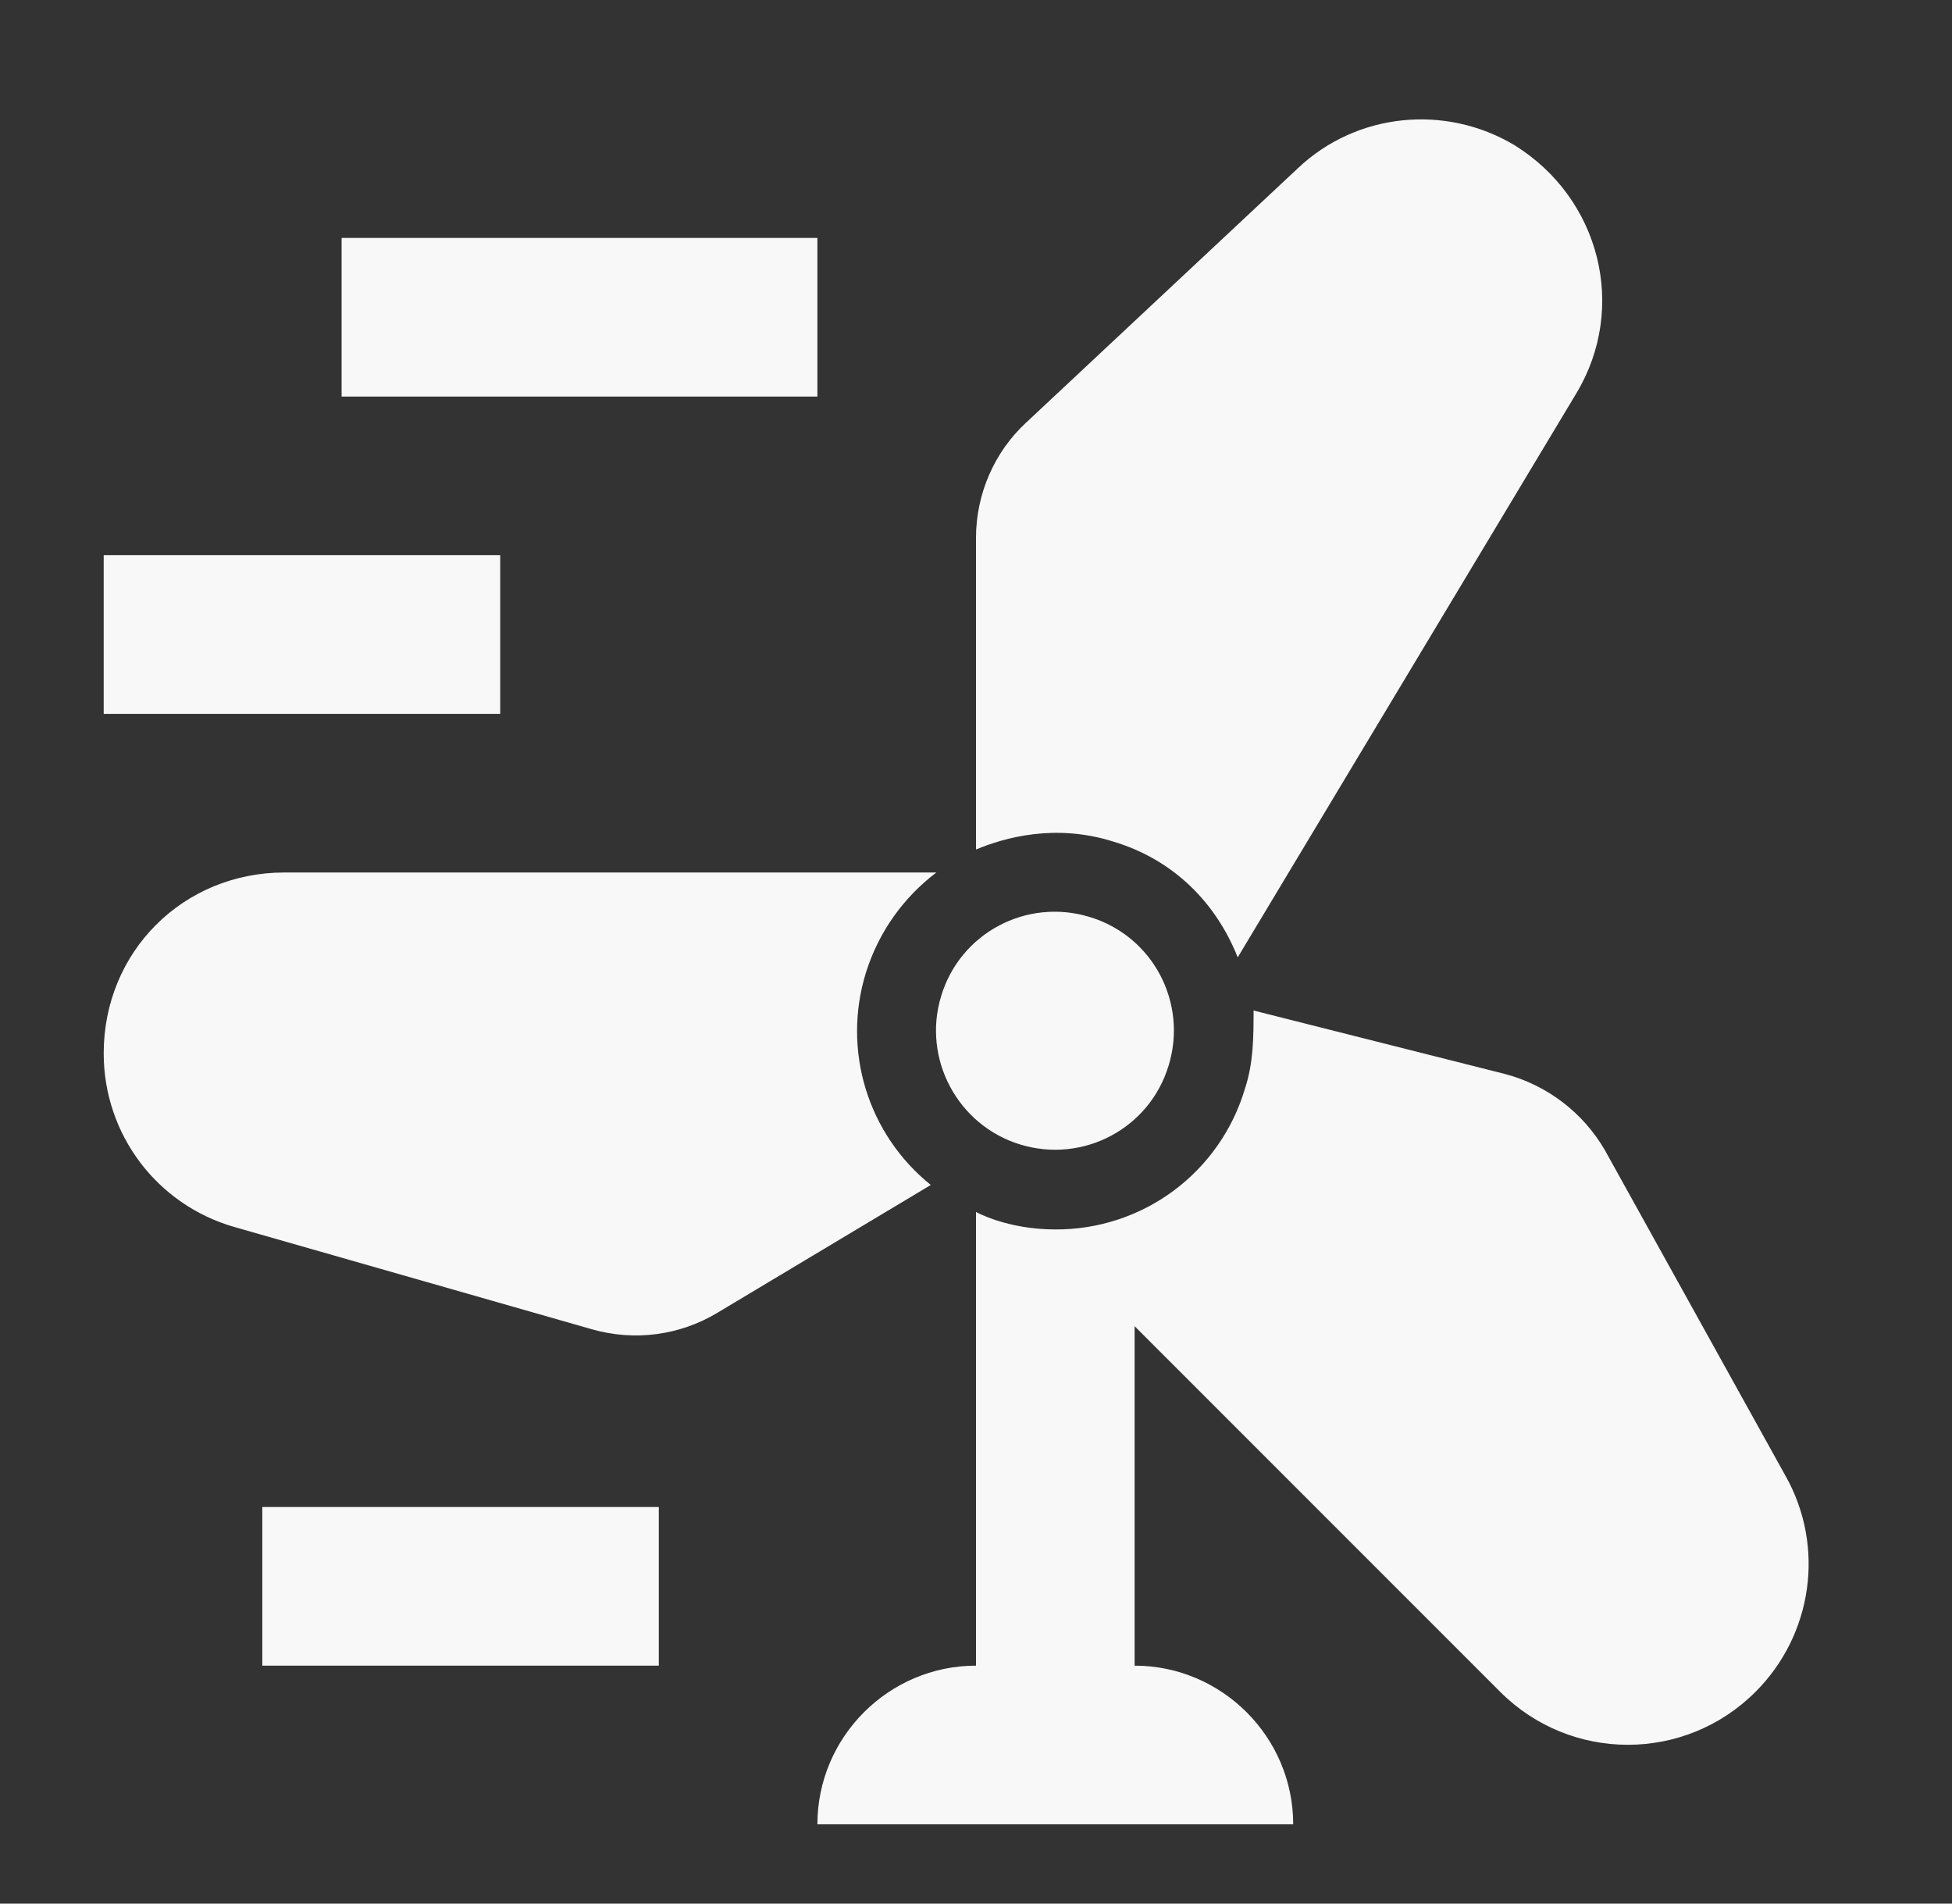 <svg width="40" height="39" viewBox="0 0 40 39" fill="none" xmlns="http://www.w3.org/2000/svg">
<rect x="0" y="0" width="40" height="39" fill="#333333" stroke="none"/>
<path d="M7 4.875H16.75V8.125H7V4.875ZM2.125 11.375H10.25V14.625H2.125V11.375ZM5.375 30.875H13.5V34.125H5.375V30.875ZM22.811 17.241C24.062 17.615 24.924 18.509 25.363 19.614L32.301 8.06C33.358 6.305 32.789 4.062 31.034 2.974C29.62 2.129 27.8 2.307 26.598 3.445L21.024 8.661C20.374 9.262 20 10.124 20 11.018V17.404C20.585 17.16 21.625 16.867 22.811 17.241ZM17.741 19.939C18.001 19.094 18.521 18.379 19.188 17.875H5.83C3.75 17.875 2.125 19.5 2.125 21.58C2.125 23.238 3.214 24.684 4.806 25.139L12.135 27.235C12.996 27.479 13.922 27.365 14.703 26.894L19.074 24.277C18.443 23.771 17.979 23.086 17.741 22.313C17.503 21.539 17.503 20.712 17.741 19.939ZM36.591 30.241L32.886 23.562C32.438 22.792 31.701 22.23 30.839 22.003L25.688 20.703C25.688 21.223 25.688 21.775 25.509 22.311C25.26 23.146 24.747 23.878 24.046 24.397C23.346 24.915 22.496 25.193 21.625 25.188C20.634 25.188 20 24.83 20 24.83V34.125C18.212 34.125 16.75 35.587 16.75 37.375H26.5C26.5 35.587 25.038 34.125 23.25 34.125V27.17L30.741 34.661C32.188 36.108 34.528 36.108 35.974 34.661C37.144 33.491 37.404 31.688 36.591 30.241ZM20.91 23.449C22.194 23.839 23.559 23.124 23.949 21.824C24.339 20.54 23.624 19.175 22.324 18.785C21.04 18.395 19.675 19.11 19.285 20.41C18.895 21.694 19.626 23.059 20.91 23.449Z" fill="#F8F8F8"/>
</svg>
